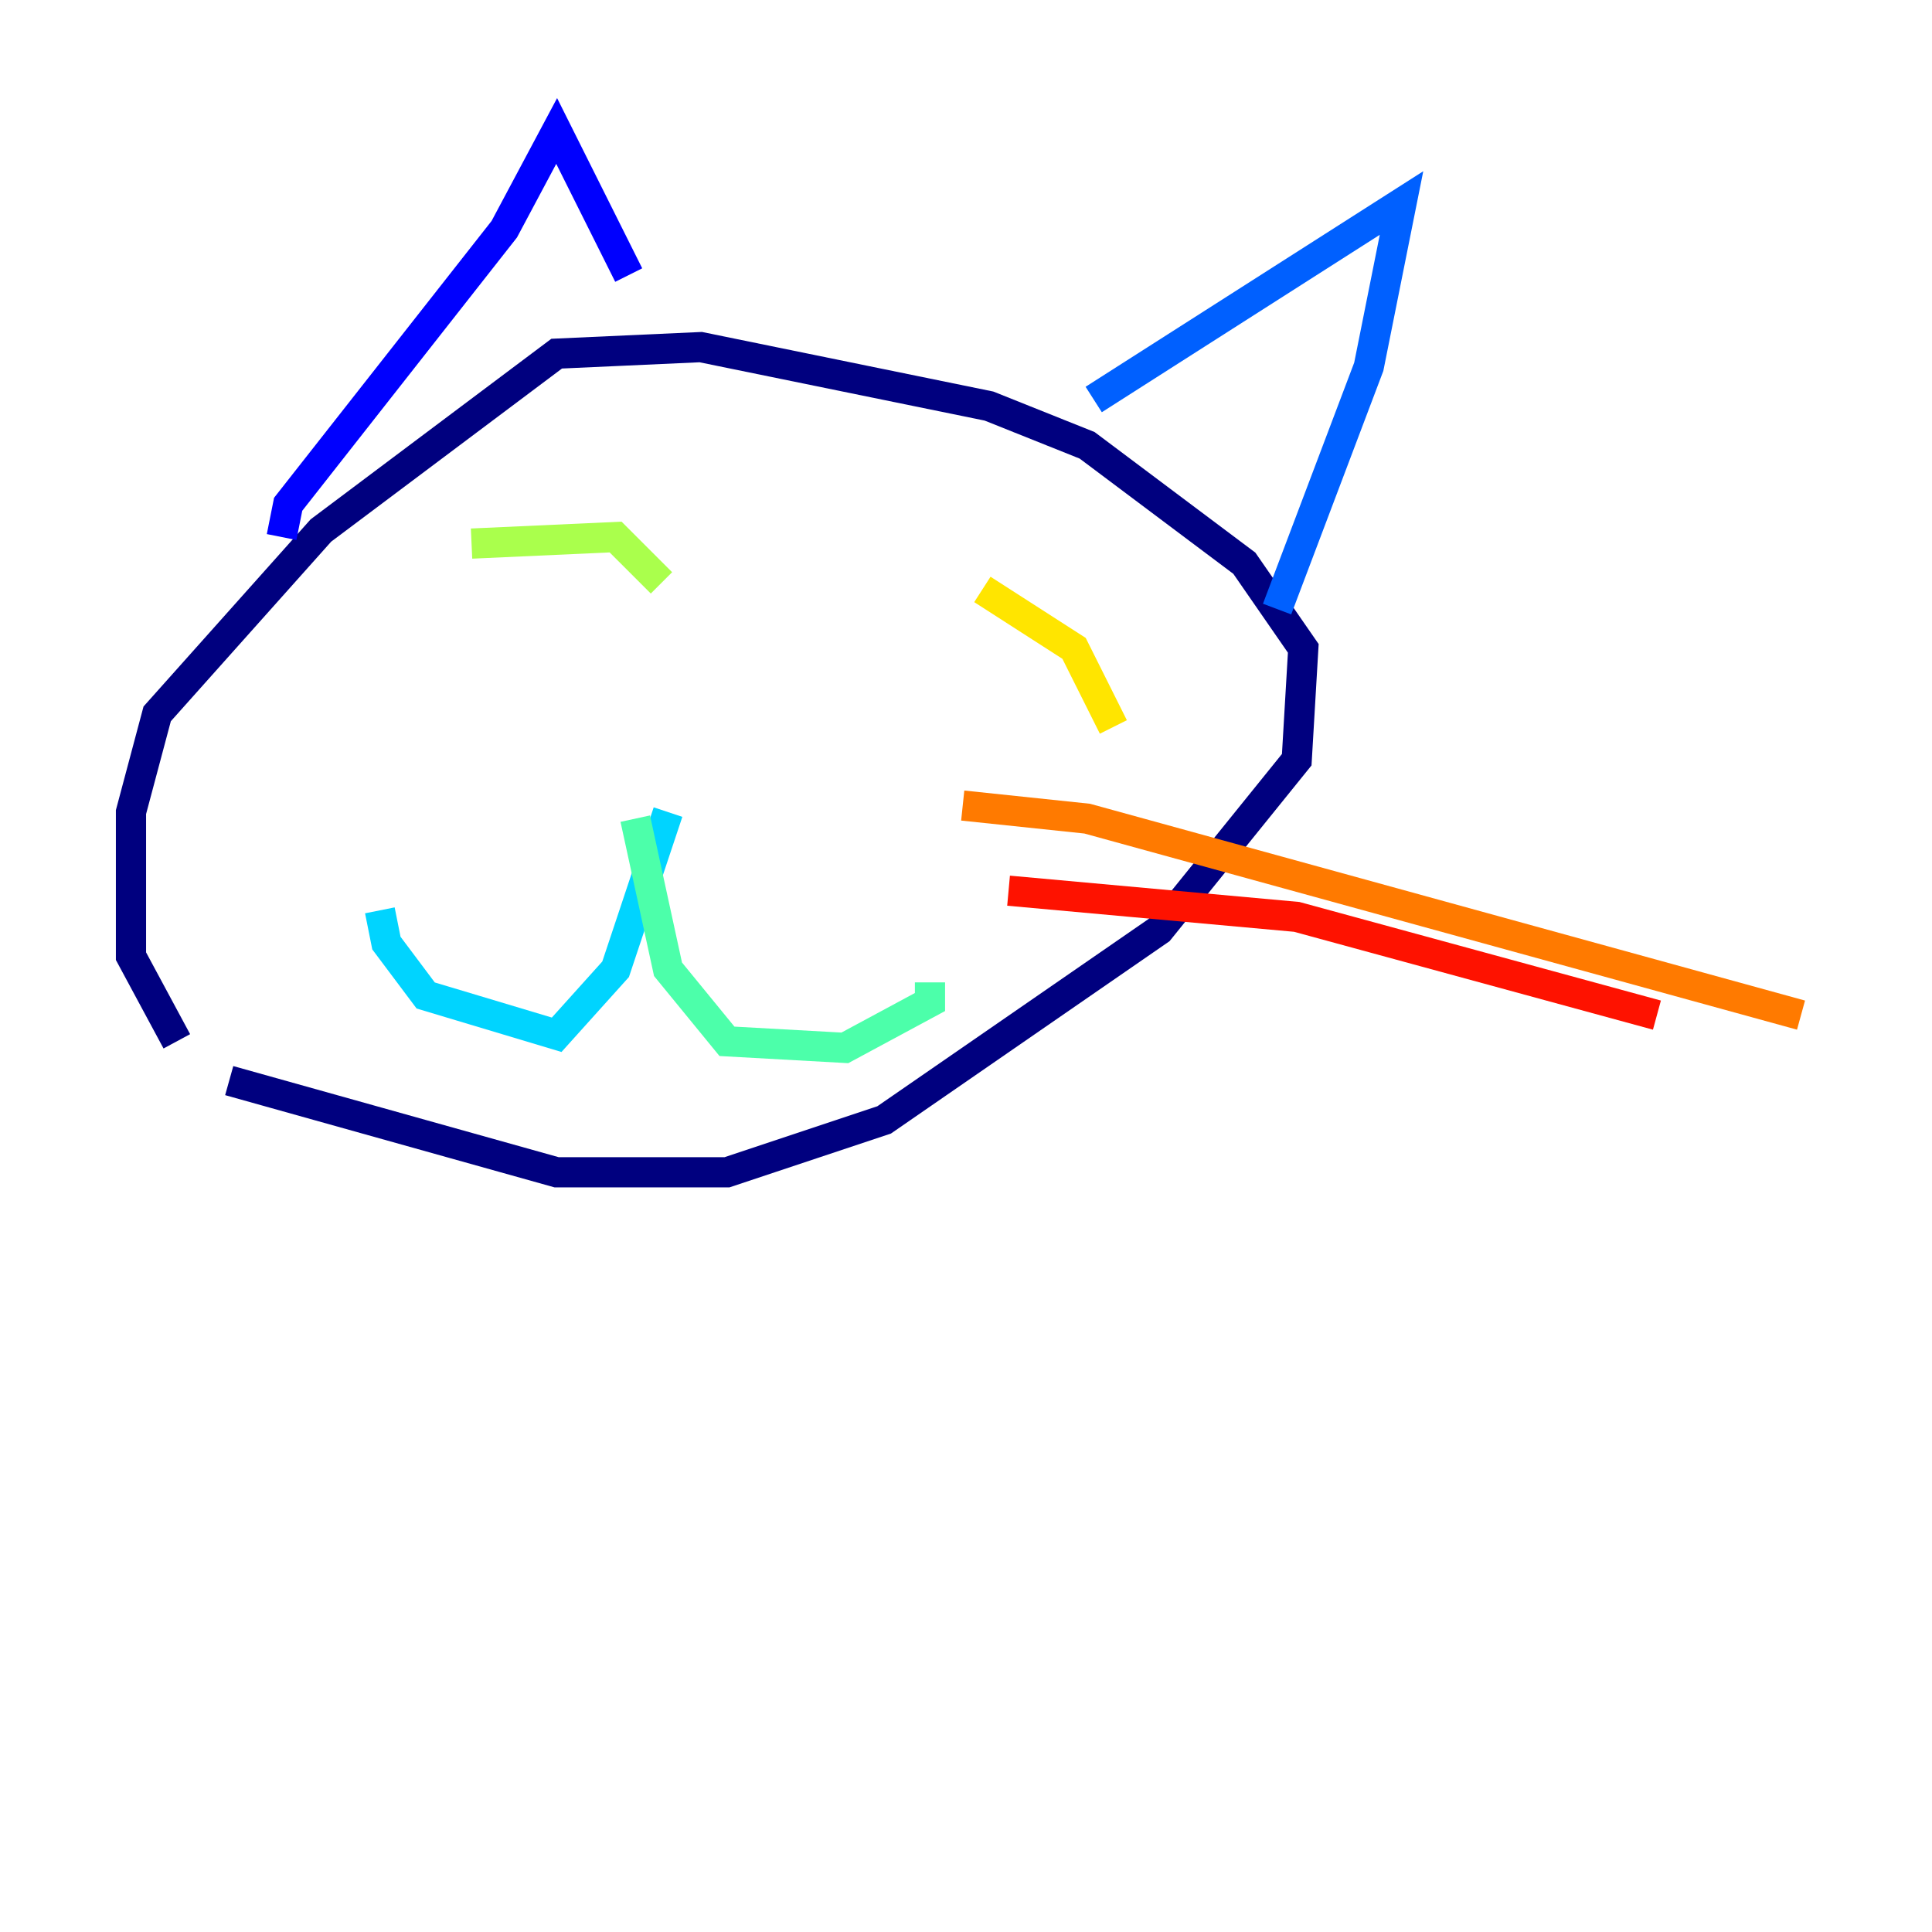 <?xml version="1.0" encoding="utf-8" ?>
<svg baseProfile="tiny" height="128" version="1.2" viewBox="0,0,128,128" width="128" xmlns="http://www.w3.org/2000/svg" xmlns:ev="http://www.w3.org/2001/xml-events" xmlns:xlink="http://www.w3.org/1999/xlink"><defs /><polyline fill="none" points="15.186,71.593 36.881,77.668 48.163,77.668 58.576,74.197 76.8,61.614 85.912,50.332 86.346,42.956 82.441,37.315 72.027,29.505 65.519,26.902 46.427,22.997 36.881,23.43 21.261,35.146 10.414,47.295 8.678,53.803 8.678,63.349 11.715,68.99" stroke="#00007f" stroke-width="2" /><polyline fill="none" points="18.658,35.58 19.091,33.41 33.41,15.186 36.881,8.678 41.654,18.224" stroke="#0000fe" stroke-width="2" /><polyline fill="none" points="72.461,26.468 92.854,13.451 90.685,24.298 84.61,40.352" stroke="#0060ff" stroke-width="2" /><polyline fill="none" points="44.258,53.803 40.786,64.217 36.881,68.556 28.203,65.953 25.6,62.481 25.166,60.312" stroke="#00d4ff" stroke-width="2" /><polyline fill="none" points="42.088,54.237 44.258,64.217 48.163,68.99 55.973,69.424 61.614,66.386 61.614,65.085" stroke="#4cffaa" stroke-width="2" /><polyline fill="none" points="31.241,36.014 40.786,35.58 43.824,38.617" stroke="#aaff4c" stroke-width="2" /><polyline fill="none" points="65.085,39.051 71.159,42.956 73.763,48.163" stroke="#ffe500" stroke-width="2" /><polyline fill="none" points="63.783,53.37 72.027,54.237 119.322,67.254" stroke="#ff7a00" stroke-width="2" /><polyline fill="none" points="66.82,59.01 85.912,60.746 109.776,67.254" stroke="#fe1200" stroke-width="2" /><polyline fill="none" points="52.502,65.085 52.502,65.085" stroke="#7f0000" stroke-width="2" /></svg>